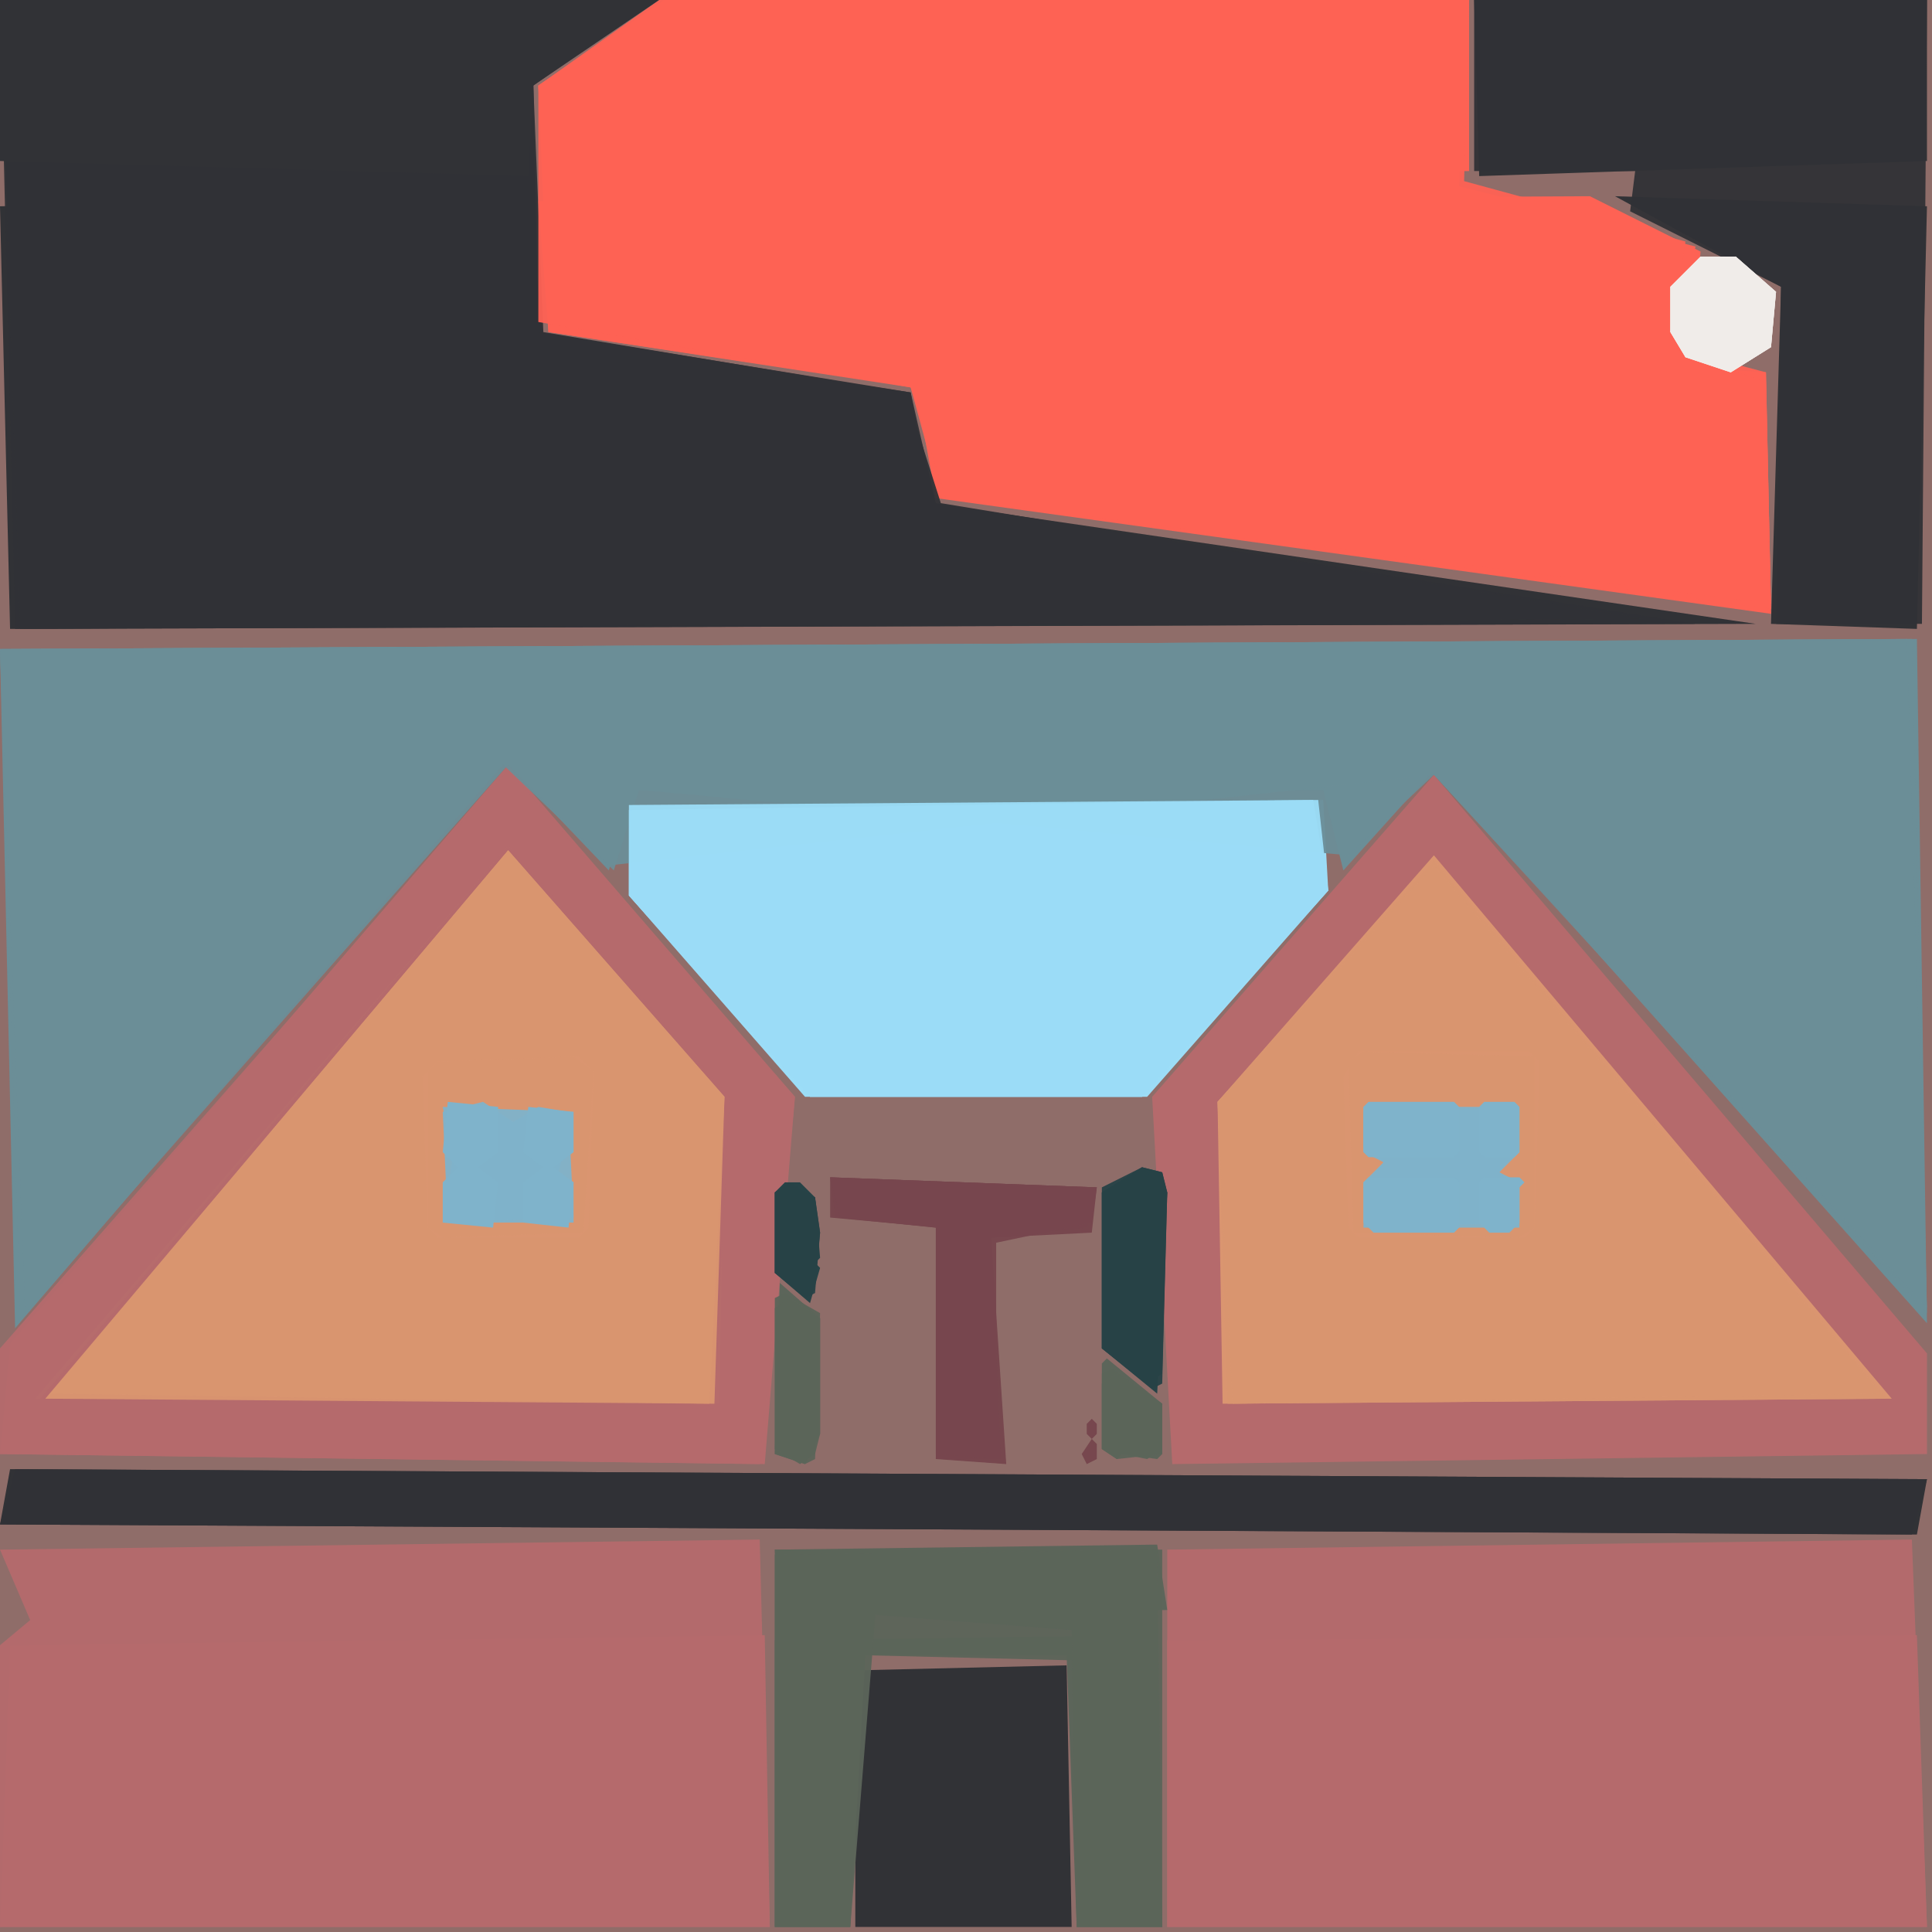 <svg xmlns="http://www.w3.org/2000/svg" width="768" height="768" viewBox="0 0 384 384">
<rect width="384" height="384" fill="#8f6d69"/>
<polygon points="158.0,218.0 101.0,152.0 2.0,267.0 0.0,289.0 152.0,291.0" fill="#b56a6c" />
<polygon points="229.0,218.0 233.0,291.0 383.0,289.0 383.0,269.0 285.0,154.0" fill="#b56a6c" />
<polygon points="0.0,129.0 3.0,264.0 100.0,151.0 121.0,173.0 126.0,157.0 263.0,157.0 267.0,173.0 285.0,153.0 383.0,263.0 381.0,127.0" fill="#6b8e97" />
<polygon points="0.0,41.0 2.0,125.0 349.0,124.0 185.0,100.0 181.0,78.0 108.0,67.0 105.0,39.0" fill="#313236" />
<polygon points="145.0,218.0 143.0,280.0 6.0,278.0 101.0,167.0" fill="#b56a6c" />
<polygon points="144.0,218.0 101.0,168.0 7.0,278.0 143.0,279.0" fill="#da9570" />
<polygon points="241.0,219.0 285.0,169.0 377.0,278.0 243.0,280.0" fill="#b56a6c" />
<polygon points="242.0,219.0 243.0,279.0 376.0,278.0 285.0,170.0" fill="#da9570" />
<polygon points="2.0,327.0 0.0,383.0 153.0,383.0 152.0,325.0" fill="#b56a6c" />
<polygon points="232.0,326.0 232.0,383.0 383.0,383.0 381.0,325.0" fill="#b56a6c" />
<polygon points="107.0,40.0 109.0,66.0 182.0,77.0 186.0,99.0 352.0,122.0 351.0,74.0 336.0,73.0 338.0,50.0 316.0,39.0" fill="#fe6254" />
<polygon points="125.0,160.0 125.0,178.0 160.0,218.0 228.0,218.0 264.0,177.0 263.0,159.0" fill="#9cddf7" />
<polygon points="158.0,218.0 101.0,153.0 0.0,268.0 0.0,289.0 151.0,291.0" fill="#b56a6c" opacity="0.95" />
<polygon points="0.0,129.0 4.0,262.0 100.0,152.0 122.0,173.0 127.0,157.0 268.0,170.0 285.0,154.0 383.0,261.0 380.0,127.0" fill="#6b8e97" opacity="0.95" />
<polygon points="107.0,17.0 108.0,35.0 292.0,34.0 292.0,0.0 133.0,0.0" fill="#fe6254" />
<polygon points="0.0,0.0 3.0,125.0 337.0,124.0 186.0,100.0 181.0,78.0 107.0,66.0 106.0,16.0 130.0,0.0" fill="#313236" opacity="0.95" />
<polygon points="107.0,17.0 109.0,66.0 181.0,77.0 187.0,99.0 352.0,121.0 351.0,74.0 332.0,69.0 337.0,49.0 290.0,37.0 292.0,0.0 132.0,0.0" fill="#fe6254" opacity="0.95" />
<polygon points="232.0,308.0 232.0,383.0 383.0,383.0 380.0,306.0" fill="#b56a6c" opacity="0.95" />
<polygon points="383.0,294.0 2.0,292.0 0.0,303.0 381.0,305.0" fill="#313236" />
<polygon points="0.0,129.0 5.0,261.0 101.0,152.0 121.0,172.0 285.0,154.0 383.0,260.0 379.0,127.0" fill="#6b8e97" opacity="0.95" />
<polygon points="145.0,218.0 142.0,280.0 8.0,278.0 101.0,168.0" fill="#b56a6c" opacity="0.95" />
<polygon points="144.0,218.0 101.0,169.0 9.0,278.0 142.0,279.0" fill="#da9570" opacity="0.95" />
<polygon points="0.0,308.0 6.0,322.0 0.0,327.0 0.0,383.0 153.0,383.0 151.0,306.0" fill="#b56a6c" opacity="0.95" />
<polygon points="242.0,219.0 244.0,279.0 375.0,278.0 285.0,171.0" fill="#da9570" opacity="0.95" />
<polygon points="0.0,0.0 4.0,125.0 327.0,123.0 187.0,100.0 180.0,78.0 108.0,66.0 106.0,17.0 130.0,0.0" fill="#313236" opacity="0.95" />
<polygon points="107.0,17.0 107.0,64.0 181.0,77.0 188.0,99.0 352.0,120.0 351.0,76.0 332.0,69.0 335.0,48.0 291.0,36.0 292.0,0.0 131.0,0.0" fill="#fe6254" opacity="0.95" />
<polygon points="0.0,32.0 105.0,35.0 106.0,17.0 131.0,0.0 0.0,0.0" fill="#313236" />
<polygon points="293.0,0.0 294.0,35.0 383.0,32.0 383.0,0.0" fill="#313236" />
<polygon points="144.0,218.0 101.0,169.0 10.0,277.0 141.0,279.0" fill="#da9570" opacity="0.95" />
<polygon points="125.0,160.0 125.0,178.0 161.0,218.0 227.0,218.0 264.0,177.0 262.0,159.0" fill="#9cddf7" opacity="0.95" />
<polygon points="242.0,219.0 245.0,279.0 374.0,277.0 285.0,172.0" fill="#da9570" opacity="0.95" />
<polygon points="212.0,331.0 170.0,332.0 170.0,383.0 213.0,383.0" fill="#313236" />
<polygon points="321.0,39.0 354.0,57.0 352.0,124.0 381.0,125.0 383.0,41.0" fill="#313236" />
<polygon points="383.0,294.0 3.0,292.0 0.0,303.0 380.0,305.0" fill="#313236" opacity="0.95" />
<polygon points="125.0,161.0 125.0,178.0 161.0,218.0 227.0,218.0 264.0,177.0 261.0,159.0" fill="#9cddf7" opacity="0.95" />
<polygon points="293.0,0.0 293.0,34.0 325.0,34.0 324.0,42.0 354.0,57.0 353.0,124.0 382.0,124.0 383.0,0.0" fill="#313236" opacity="0.95" />
<polygon points="154.0,326.0 154.0,383.0 169.0,383.0 171.0,329.0 212.0,329.0 214.0,383.0 231.0,383.0 230.0,325.0" fill="#5c655a" />
<polygon points="270.0,209.0 304.0,209.0 306.0,211.0 305.0,244.0 303.0,246.0 270.0,246.0 268.0,244.0 267.0,214.0" fill="#da9570" />
<polygon points="154.0,308.0 155.0,321.0 232.0,320.0 230.0,307.0" fill="#5c655a" />
<polygon points="87.0,211.0 115.0,210.0 118.0,213.0 117.0,244.0 115.0,246.0 87.0,246.0 85.0,244.0 84.0,214.0" fill="#da9570" />
<polygon points="154.0,308.0 154.0,383.0 169.0,383.0 172.0,329.0 213.0,330.0 214.0,383.0 231.0,383.0 231.0,308.0" fill="#5c655a" opacity="0.95" />
<polygon points="165.0,234.0 165.0,242.0 187.0,244.0 186.0,290.0 200.0,291.0 197.0,246.0 217.0,245.0 218.0,236.0" fill="#77474e" />
<polygon points="268.0,211.0 271.0,209.0 305.0,210.0 305.0,244.0 302.0,246.0 269.0,245.0" fill="#da9570" opacity="0.95" />
<polygon points="154.0,309.0 154.0,383.0 169.0,383.0 174.0,321.0 213.0,324.0 214.0,383.0 231.0,383.0 230.0,308.0" fill="#5c655a" opacity="0.95" />
<polygon points="87.0,211.0 114.0,210.0 118.0,213.0 116.0,245.0 88.0,246.0 85.0,244.0 85.0,213.0" fill="#da9570" opacity="0.95" />
<polygon points="227.0,232.0 219.0,237.0 219.0,268.0 230.0,277.0 232.0,237.0 231.0,233.0" fill="#274347" />
<polygon points="165.0,234.0 166.0,242.0 186.0,244.0 186.0,290.0 199.0,290.0 197.0,246.0 216.0,244.0 218.0,236.0" fill="#77474e" opacity="0.95" />
<polygon points="155.0,255.0 154.0,289.0 160.0,291.0 163.0,285.0 163.0,262.0" fill="#5c655a" />
<polygon points="338.0,51.0 332.0,57.0 332.0,66.0 335.0,71.0 344.0,74.0 352.0,69.0 353.0,58.0 345.0,51.0" fill="#f1ece9" />
<polygon points="88.0,220.0 90.0,230.0 88.0,243.0 114.0,243.0 114.0,235.0 111.0,233.0 114.0,221.0" fill="#7fb3cb" opacity="0.95" />
<polygon points="165.0,234.0 167.0,242.0 186.0,244.0 186.0,289.0 198.0,290.0 198.0,247.0 217.0,243.0 218.0,236.0" fill="#77474e" opacity="0.95" />
<polygon points="271.0,220.0 271.0,229.0 275.0,231.0 271.0,235.0 271.0,244.0 302.0,244.0 302.0,235.0 298.0,233.0 302.0,229.0 302.0,220.0" fill="#7fb3cb" opacity="0.95" />
<polygon points="227.0,232.0 219.0,236.0 219.0,268.0 229.0,276.0 231.0,275.0 232.0,237.0 231.0,233.0" fill="#274347" opacity="0.95" />
<polygon points="88.0,221.0 89.0,243.0 114.0,242.0 113.0,221.0 107.0,220.0 102.0,223.0 96.0,219.0" fill="#7fb3cb" opacity="0.95" />
<polygon points="89.0,219.0 88.0,229.0 91.0,232.0 88.0,235.0 88.0,243.0 98.0,244.0 99.0,235.0 95.0,232.0 99.0,229.0 99.0,220.0" fill="#7fb3cb" />
<polygon points="271.0,221.0 271.0,228.0 275.0,231.0 271.0,236.0 272.0,244.0 302.0,243.0 302.0,236.0 298.0,233.0 302.0,228.0 301.0,220.0" fill="#7fb3cb" opacity="0.95" />
<polygon points="271.0,220.0 271.0,229.0 272.0,230.0 289.0,230.0 290.0,229.0 290.0,220.0 289.0,219.0 272.0,219.0" fill="#7fb3cb" />
<polygon points="271.0,235.0 271.0,243.0 273.0,245.0 289.0,245.0 290.0,244.0 290.0,235.0 289.0,234.0 272.0,234.0" fill="#7fb3cb" />
<polygon points="220.0,270.0 219.0,271.0 219.0,288.0 222.0,290.0 223.0,289.0 230.0,290.0 231.0,289.0 231.0,279.0" fill="#5c655a" />
<polygon points="338.0,51.0 332.0,57.0 332.0,66.0 335.0,71.0 344.0,74.0 352.0,69.0 353.0,58.0 345.0,51.0" fill="#f1ece9" opacity="0.95" />
<polygon points="227.0,232.0 219.0,237.0 219.0,268.0 228.0,275.0 231.0,273.0 232.0,237.0" fill="#274347" opacity="0.95" />
<polygon points="105.0,220.0 104.0,229.0 108.0,232.0 104.0,235.0 104.0,243.0 113.0,244.0 114.0,235.0 110.0,232.0 114.0,229.0 114.0,221.0" fill="#7fb3cb" />
<polygon points="156.0,235.0 154.0,237.0 154.0,253.0 161.0,259.0 163.0,252.0 162.0,251.0 163.0,250.0 162.0,238.0 159.0,235.0" fill="#274347" />
<polygon points="156.0,257.0 154.0,258.0 154.0,289.0 160.0,291.0 162.0,290.0 163.0,261.0" fill="#5c655a" opacity="0.95" />
<polygon points="338.0,51.0 332.0,57.0 332.0,66.0 335.0,71.0 344.0,74.0 352.0,69.0 353.0,58.0 345.0,51.0" fill="#f1ece9" opacity="0.95" />
<polygon points="157.0,258.0 154.0,260.0 154.0,288.0 159.0,291.0 162.0,289.0 163.0,285.0 163.0,262.0" fill="#5c655a" opacity="0.95" />
<polygon points="219.0,273.0 219.0,288.0 222.0,290.0 231.0,289.0 231.0,279.0 221.0,272.0" fill="#5c655a" opacity="0.95" />
<polygon points="295.0,219.0 294.0,220.0 294.0,229.0 295.0,230.0 301.0,230.0 302.0,229.0 302.0,220.0 301.0,219.0" fill="#7fb3cb" />
<polygon points="157.0,235.0 154.0,237.0 154.0,253.0 160.0,258.0 162.0,257.0 163.0,245.0 162.0,238.0" fill="#274347" opacity="0.95" />
<polygon points="295.0,234.0 294.0,235.0 294.0,243.0 296.0,245.0 300.0,245.0 302.0,243.0 302.0,236.0 303.0,235.0 302.0,234.0" fill="#7fb3cb" />
<polygon points="157.0,235.0 154.0,237.0 154.0,253.0 159.0,257.0 162.0,255.0 163.0,245.0 162.0,238.0" fill="#274347" opacity="0.95" />
<polygon points="222.0,273.0 219.0,275.0 219.0,288.0 222.0,290.0 223.0,289.0 228.0,290.0 231.0,288.0 231.0,279.0" fill="#5c655a" opacity="0.95" />
<polygon points="217.0,282.0 216.0,283.0 216.0,285.0 217.0,286.0 215.0,289.0 216.0,291.0 218.0,290.0 218.0,287.0 217.0,286.0 218.0,285.0 218.0,283.0" fill="#77474e" />
</svg>